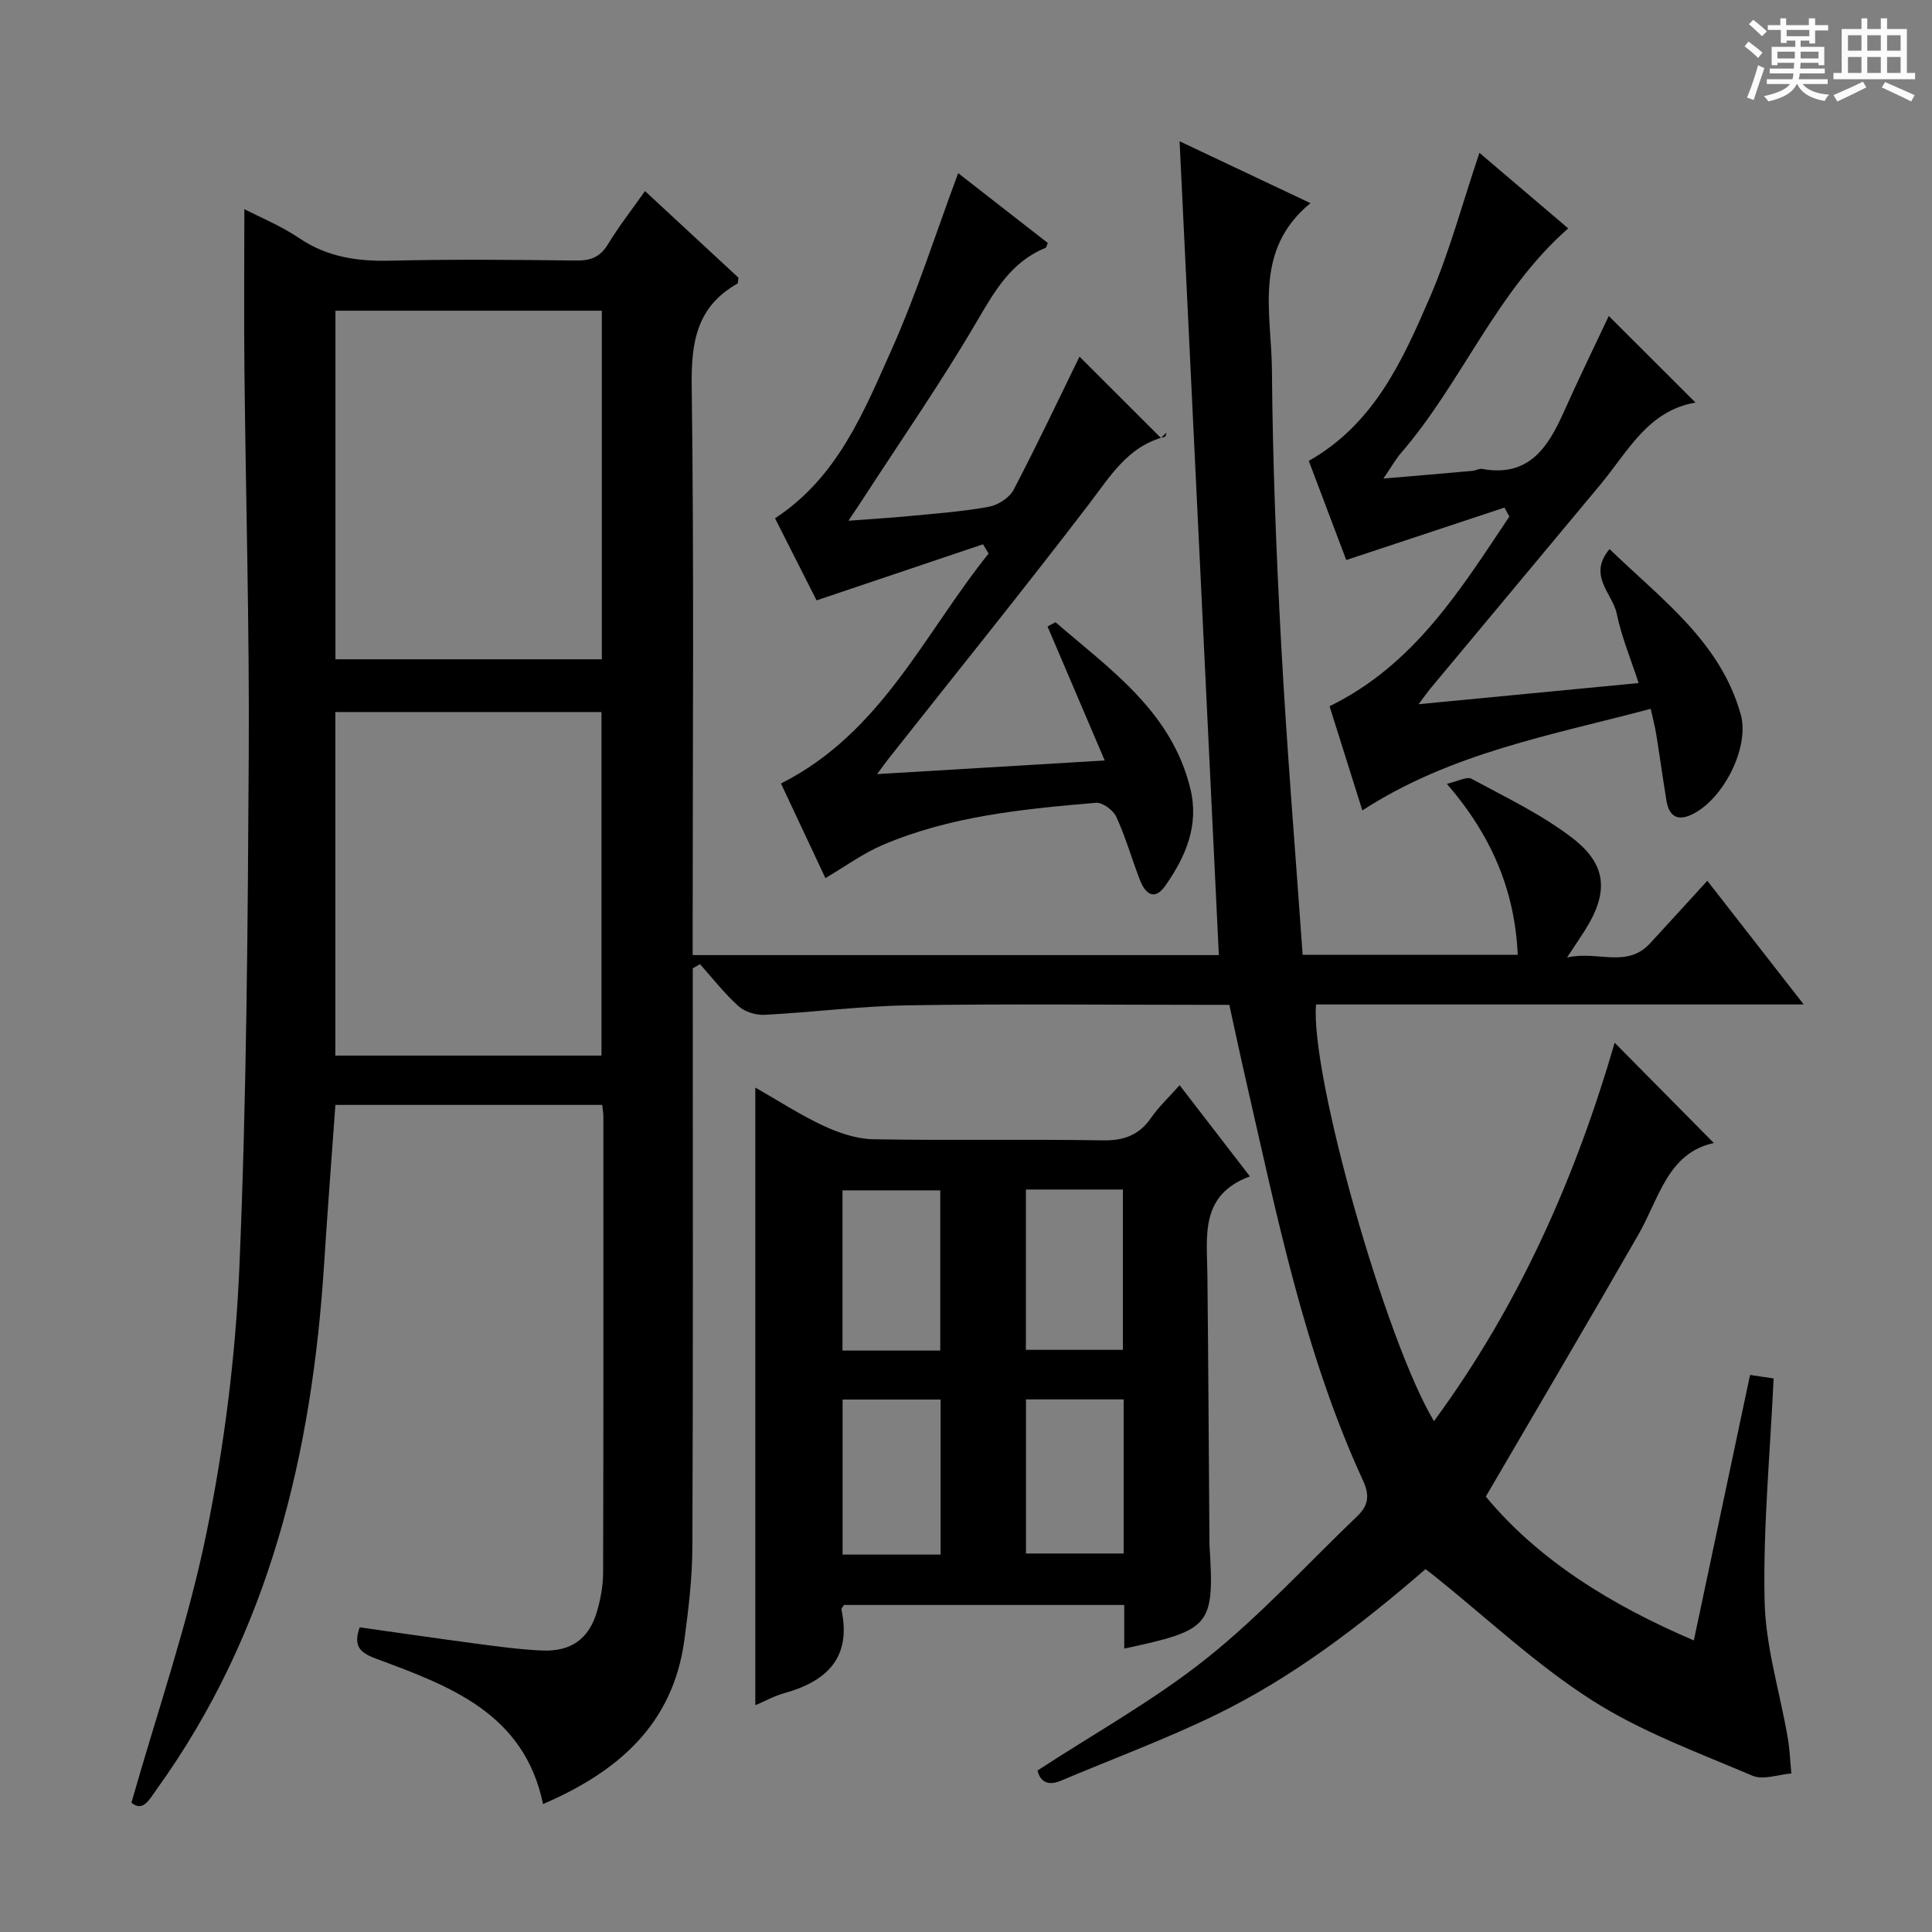 <svg enable-background="new 0 0 400 400" viewBox="0 0 400 400" xmlns="http://www.w3.org/2000/svg"><rect x="0" y="0" width="400" height="400" fill="#808080" stroke="none"/><path d="m361.2 9.6.8-1c.9.7 1.9 1.4 2.9 2.3l-.9 1.1c-1-1-2-1.8-2.8-2.4zm.5 10.6c.9-2.1 1.6-4.3 2.3-6.7.4.2.8.4 1.3.6-.7 2.1-1.5 4.3-2.2 6.6zm.4-15.2.9-.9c1 .8 2 1.6 2.8 2.4l-1 1c-.9-.9-1.8-1.7-2.7-2.5zm12.5-1.2h1.2v1.4h2.7v1.1h-2.7v2.7h-1.2v-.6h-1.8v1.3h4.9v3.8h-1.2v-.5h-3.7c0 .4-.1.9-.1 1.2h5.1v1h-5.2c0 .5-.1.9-.2 1.2h6v1h-5.2c1.1 1.3 2.9 2 5.5 2.2-.4.4-.7.8-.9 1.3-2.9-.5-4.8-1.6-5.7-3.5h-.1c-.8 1.7-2.7 2.9-5.9 3.6-.2-.4-.6-.8-.9-1.1 2.8-.6 4.6-1.4 5.4-2.5h-4.8v-1h5.3c.1-.3.2-.7.2-1.2h-4.9v-1h5c0-.4 0-.8.1-1.2h-3.5v.5h-1.2v-3.8h4.9v-1.3h-1.8v.5h-1.2v-2.7h-2.7v-1h2.6v-1.4h1.2v1.4h4.7v-1.4zm-6.6 8.3h3.6c0-.4 0-.9 0-1.4h-3.6zm1.9-4.6h4.7v-1.3h-4.7zm6.6 3.2h-3.7v1.4h3.7z" fill="#fafbfa"/><path d="m385.3 3.8h1.3v2.2h2.8v-2.2h1.3v2.2h4.1v9.1h1.7v1.3h-16.9v-1.3h1.7v-9.1h4.1v-2.2zm.4 13.1.7 1.2c-1.8.9-3.8 1.9-6 2.9-.2-.4-.5-.8-.8-1.3 2.3-1 4.3-1.9 6.1-2.8zm-3.1-6.4h2.8v-3.2h-2.8zm0 4.6h2.8v-3.3h-2.8zm4-4.6h2.8v-3.2h-2.8zm0 4.6h2.8v-3.3h-2.8zm3.7 1.9c2.1.9 4.1 1.8 6.1 2.7l-.7 1.3c-2.2-1.1-4.2-2-6.1-2.9zm3.2-9.7h-2.8v3.2h2.8zm-2.8 7.8h2.8v-3.3h-2.8z" fill="#fafbfa"/><g fill="#010000"><path d="m296.89 294.23c17.78-24.19 29.35-50.64 37.41-78.34 6.82 6.9 13.53 13.68 20.53 20.76-9.55 2.05-11.31 11.45-15.6 18.93-10.25 17.86-20.71 35.59-31.61 54.27 10.85 13.1 25.85 22.42 43.07 29.78 3.93-18.54 7.73-36.51 11.64-54.96 1.72.25 3.41.51 4.88.72-.73 15.64-2.2 30.88-1.87 46.07.2 9.46 3.16 18.85 4.79 28.29.42 2.45.51 4.95.75 7.43-2.71.21-5.84 1.41-8.06.46-11.28-4.81-23.01-9.09-33.25-15.64-11.54-7.37-21.68-16.95-32.42-25.57-.62-.5-1.26-.98-2-1.56-13.52 11.69-27.52 22.43-43.45 30.18-10.43 5.07-21.37 9.11-32.06 13.63-2.96 1.25-4.34-.1-4.84-2.11 11.88-7.76 24.16-14.56 34.98-23.19 11.14-8.88 20.85-19.54 31.18-29.43 2.25-2.15 2.73-4.17 1.24-7.41-12.16-26.44-17.81-54.82-24.26-82.95-1.15-5-2.21-10.01-3.42-15.55-1.85 0-3.64 0-5.43 0-20.33 0-40.66-.23-60.99.1-9.94.16-19.86 1.45-29.8 1.97-1.8.09-4.1-.62-5.41-1.8-2.91-2.61-5.34-5.76-7.96-8.69-.5.29-1 .58-1.5.86v5.8c0 37.99.08 75.99-.08 113.98-.03 6.46-.8 12.94-1.67 19.35-2.37 17.48-13.84 27.27-29.25 33.9-3.91-18.85-19.35-24.45-34.57-30.1-3.34-1.24-4.77-2.58-3.39-6.49 7.88 1.11 15.85 2.28 23.83 3.34 4.61.61 9.23 1.25 13.86 1.46 6.13.28 9.86-2.46 11.49-8.25.72-2.53 1.21-5.23 1.22-7.85.08-31.5.06-62.99.05-94.49 0-.66-.13-1.32-.23-2.37-18.42 0-36.79 0-55.25 0-.8 11.15-1.64 22.07-2.34 32.99-2.51 39.11-11.28 76.21-34.64 108.68-1.63 2.26-2.86 4.77-5.25 2.8 5.36-18.85 11.7-37.07 15.53-55.8 3.71-18.14 6.05-36.76 6.83-55.27 1.49-35.25 1.73-70.56 1.93-105.85.15-26.47-.61-52.95-.89-79.43-.12-11.26-.02-22.51-.02-33.58 3.2 1.66 7.56 3.44 11.38 6.02 5.83 3.93 12.06 4.82 18.9 4.65 12.82-.31 25.66-.18 38.49-.03 2.98.04 4.92-.75 6.52-3.38 2.23-3.68 4.91-7.1 7.66-11 6.63 6.14 13.06 12.1 19.35 17.93-.11.66-.06 1.15-.23 1.24-8.31 4.69-9.57 11.95-9.45 20.97.49 37.32.2 74.65.2 111.98v6.06h108.94c-2.7-55.85-5.38-111.56-8.13-168.49 9.7 4.59 18.3 8.65 27.1 12.81-11.89 9.74-8.07 22.74-7.98 34.59.15 18.95.89 37.91 1.92 56.84 1.16 21.36 2.92 42.68 4.44 64.2h44.53c-.59-13.21-5.32-24.57-14.67-35.41 2.22-.49 4.11-1.58 5.12-1.03 7.13 3.86 14.58 7.4 20.95 12.32 7.23 5.6 7.4 11.42 2.37 19.27-.95 1.48-1.93 2.94-3.56 5.4 6.34-1.46 12.34 2.3 17.16-2.9 3.83-4.14 7.62-8.33 11.88-12.99 6.61 8.48 12.97 16.64 19.96 25.61-34.3 0-67.66 0-100.97 0-1.22 14.48 14.44 69.73 24.42 86.27zm-227.44-157.73h55.15c0-24.34 0-48.25 0-72.17-18.56 0-36.78 0-55.15 0zm-.02 82.05h55.1c0-23.97 0-47.65 0-71.13-18.63 0-36.87 0-55.1 0z"/><path d="m232.76 341.32c0-3.21 0-5.98 0-9.03-19.63 0-38.86 0-58.03 0-.23.4-.57.71-.52.94 2.13 9.98-3.01 14.88-11.9 17.34-2.02.56-3.89 1.62-5.93 2.48 0-42.6 0-84.79 0-127.88 4.8 2.74 9.31 5.67 14.13 7.92 3.18 1.48 6.81 2.71 10.26 2.78 15.82.29 31.64-.04 47.46.23 4.42.08 7.59-1.04 10.1-4.68 1.59-2.3 3.68-4.24 5.9-6.74 4.82 6.25 9.41 12.21 14.55 18.88-10.42 3.83-8.88 12.38-8.8 20.45.19 18.15.28 36.3.42 54.45 0 .5-.01 1 .02 1.5 1.01 16.68.34 17.52-17.66 21.36zm-38.09-61.7c0-11.29 0-22.15 0-33.17-6.95 0-13.62 0-20.24 0v33.17zm17.73-33.34v33.19h20.08c0-11.24 0-22.11 0-33.19-6.78 0-13.21 0-20.08 0zm-17.66 75.58c0-10.92 0-21.34 0-32.1-6.89 0-13.6 0-20.29 0v32.1zm37.9-32.13c-6.97 0-13.54 0-20.22 0v31.91h20.22c0-10.66 0-20.96 0-31.91z"/><path d="m203.52 112.69c-11.2 3.77-22.4 7.55-34.46 11.61-2.42-4.77-5.51-10.88-8.6-16.99 12.92-8.47 18.32-21.91 24.08-34.8 5.25-11.73 9.15-24.07 13.84-36.66 6.13 4.78 12.36 9.63 18.56 14.46-.21.47-.27.93-.48 1.01-7.07 2.88-10.47 8.84-14.16 15.14-7.28 12.46-15.54 24.35-23.4 36.48-.89 1.37-1.8 2.71-3.24 4.87 4.78-.36 8.79-.59 12.78-.98 5.45-.53 10.93-.92 16.3-1.91 1.9-.35 4.25-1.87 5.12-3.52 4.92-9.4 9.45-19 13.64-27.57 5.3 5.3 11.08 11.08 16.86 16.85.38-.37.76-.75 1.14-1.12-.1.3-.14.82-.3.86-7.74 1.96-11.38 8.26-15.83 14.07-13.54 17.69-27.54 35.04-41.35 52.52-.58.74-1.13 1.51-2.43 3.26 16.05-.96 31.01-1.86 47.13-2.82-4.15-9.72-8-18.73-11.84-27.74.55-.3 1.1-.59 1.65-.89 11.32 9.81 24.03 18.46 27.93 34.5 1.84 7.58-.99 14.07-5.18 20.04-2.29 3.27-4.19 1.66-5.3-1.23-1.66-4.33-2.94-8.83-4.87-13.03-.63-1.37-2.85-3-4.2-2.89-15.05 1.28-30.14 2.74-44.22 8.76-4.04 1.73-7.67 4.41-11.8 6.83-2.83-6.03-5.97-12.71-9.2-19.59 20.76-10.44 29.63-30.99 42.99-47.6-.39-.63-.77-1.28-1.16-1.92z"/><path d="m311.48 105.09c-10.74 3.56-21.48 7.12-32.75 10.86-2.29-6.05-5.01-13.26-7.76-20.53 13.54-7.66 19.46-20.86 25.11-33.95 4.05-9.4 6.7-19.39 10.22-29.83 5.9 5.02 12.13 10.32 18.38 15.64-14.95 13.14-21.98 31.87-34.58 46.47-1.16 1.34-2.03 2.92-3.68 5.33 6.79-.58 12.63-1.07 18.48-1.6.66-.06 1.34-.51 1.94-.4 9.62 1.77 13.62-4.37 16.92-11.76 3.04-6.81 6.31-13.51 9.32-19.9 5.86 5.84 11.7 11.68 17.96 17.93-9.84 1.66-13.99 10.11-19.65 16.92-11.71 14.08-23.45 28.12-35.16 42.19-.7.84-1.33 1.75-2.53 3.34 15.52-1.49 30.14-2.9 45.56-4.38-1.64-5.05-3.57-9.63-4.54-14.4-.83-4.1-6.11-7.85-1.48-13.34 10.84 10.48 22.97 19.22 27.16 34.24 1.95 6.98-3.9 18.13-10.54 20.9-2.97 1.24-4.39-.3-4.84-3.06-.75-4.58-1.38-9.18-2.12-13.76-.26-1.6-.68-3.17-1.14-5.25-20.55 5.48-41.24 9.07-59.7 21.04-2.23-7.08-4.47-14.21-6.79-21.57 17.62-8.63 27.13-24.21 37.23-39.27-.35-.62-.69-1.24-1.02-1.86z"/></g></svg>